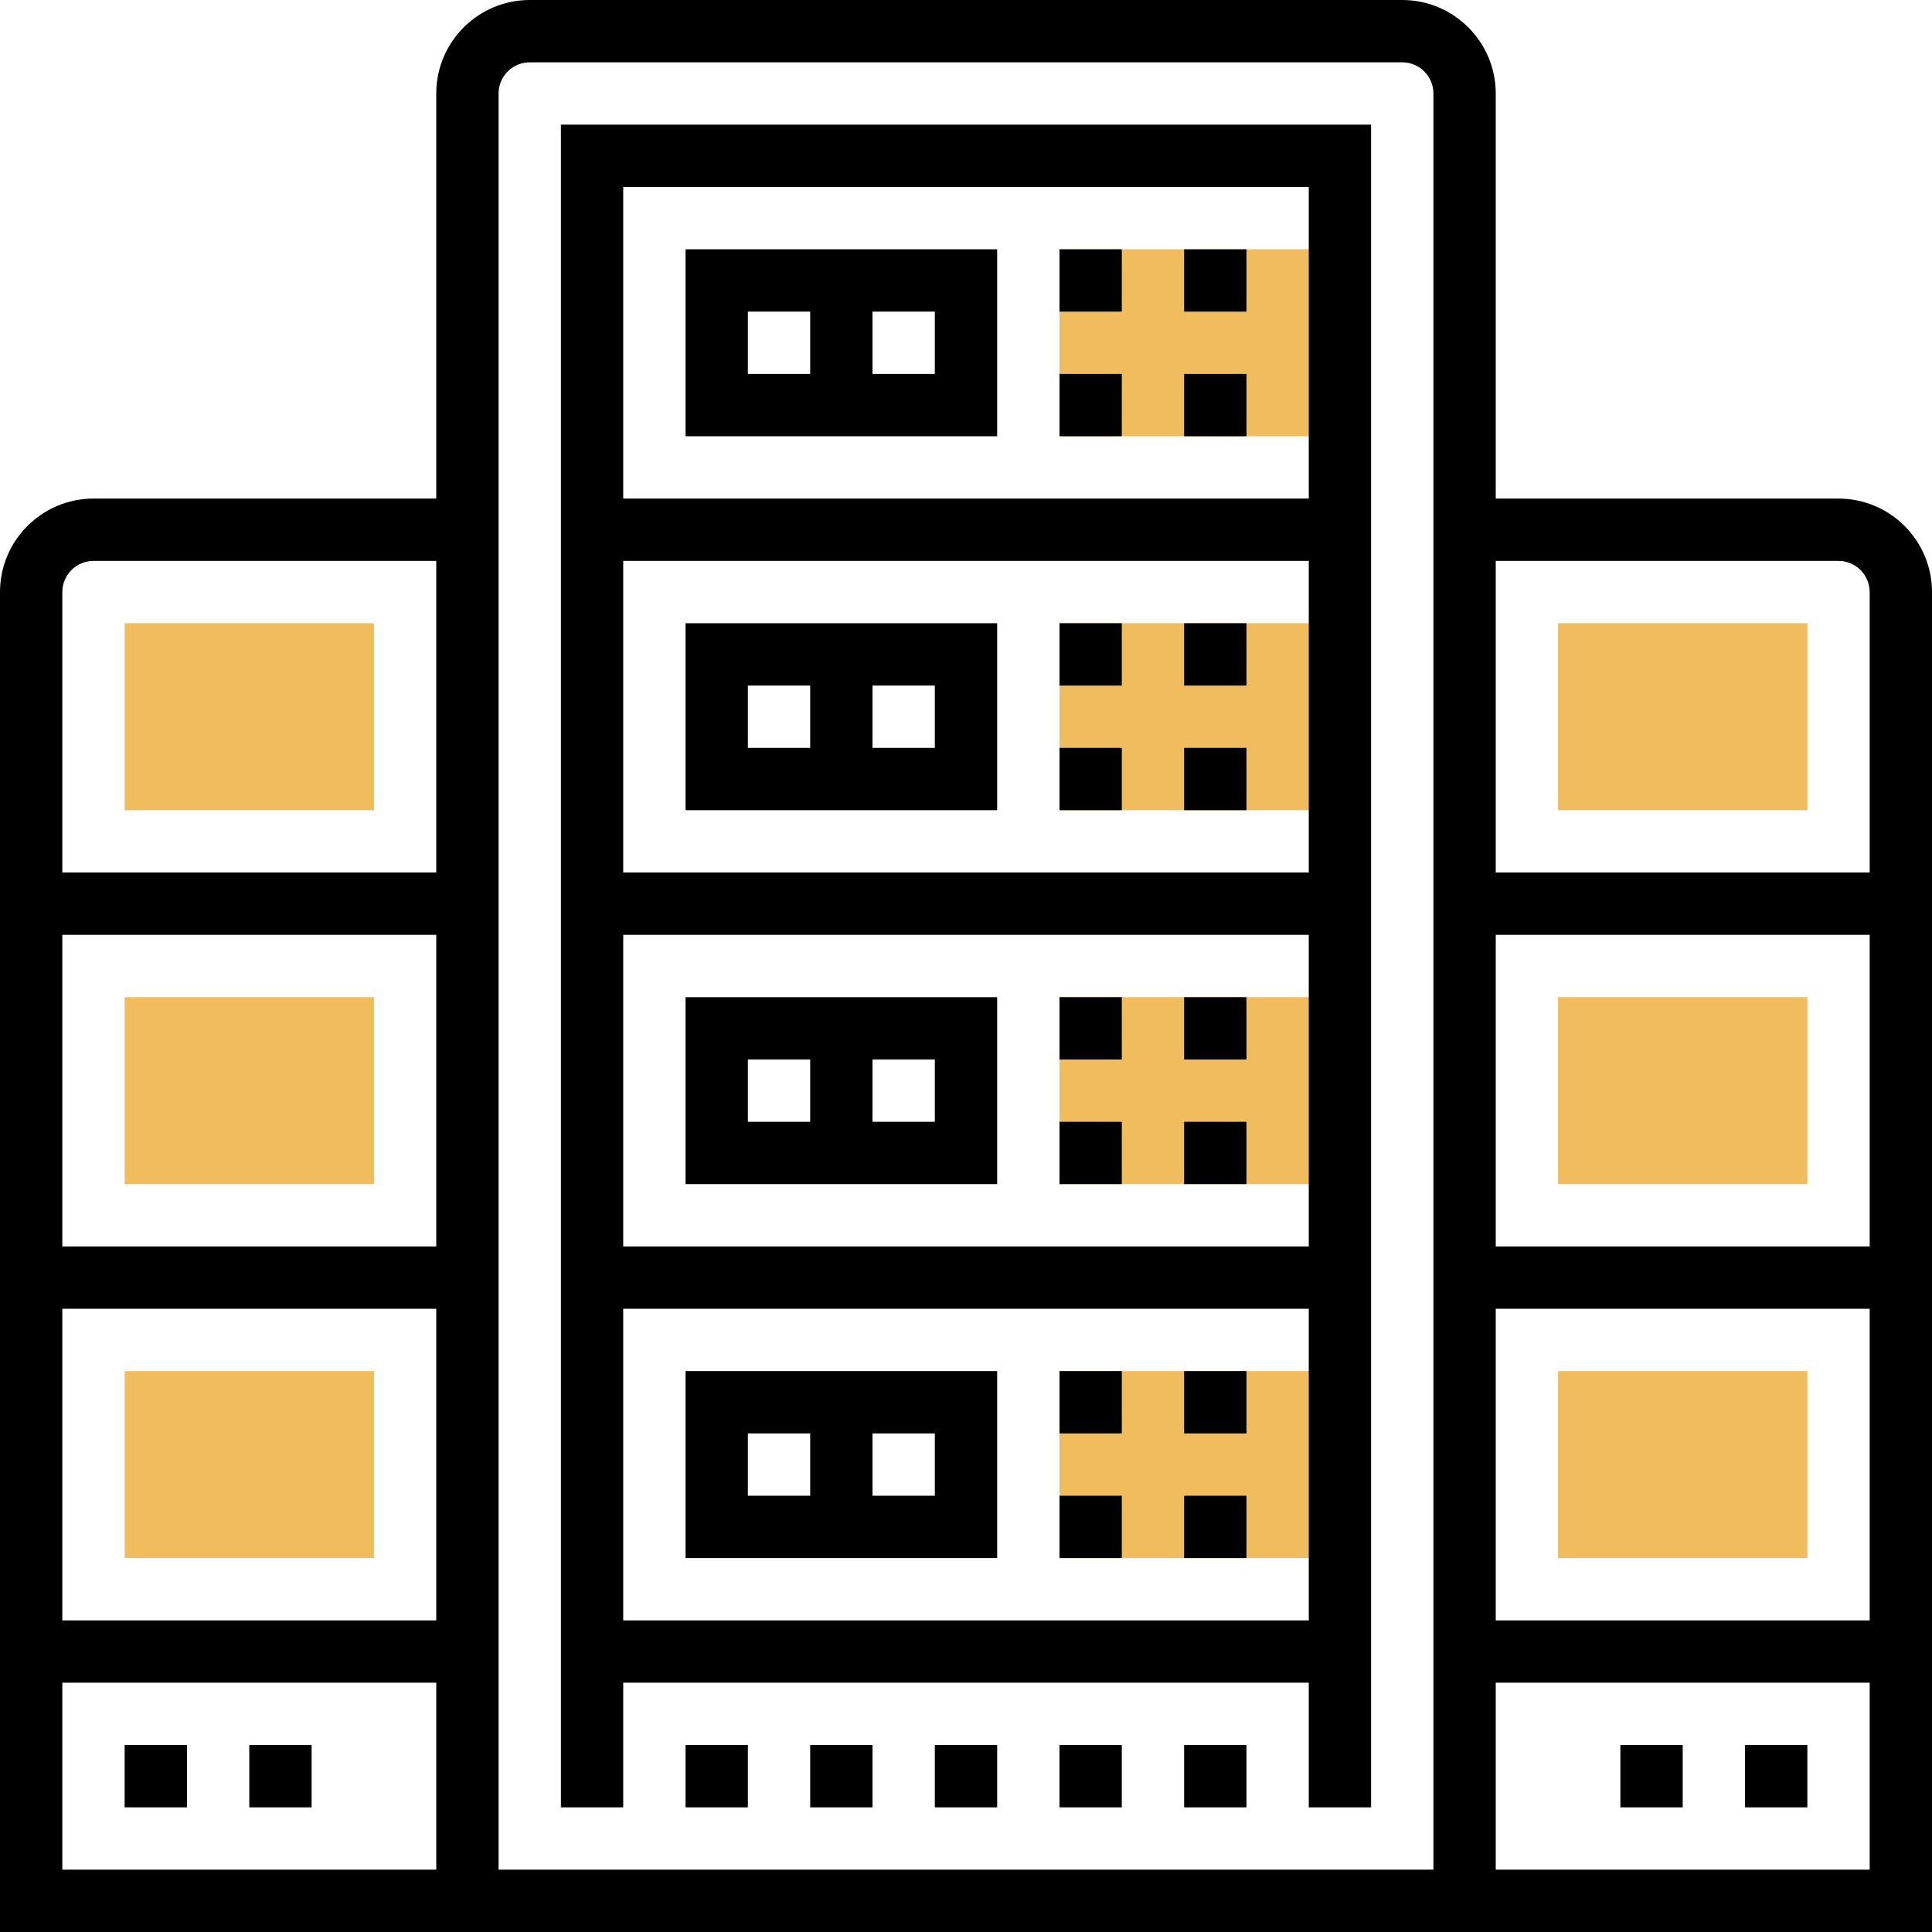 <?xml version="1.0" encoding="iso-8859-1"?>
<!-- Generator: Adobe Illustrator 19.0.0, SVG Export Plug-In . SVG Version: 6.00 Build 0)  -->
<svg version="1.1" id="Capa_1" xmlns="http://www.w3.org/2000/svg" xmlns:xlink="http://www.w3.org/1999/xlink" x="0px" y="0px"
	 viewBox="0 0 496 496" style="enable-background:new 0 0 496 496;" xml:space="preserve">
<g>
	<rect x="272" y="64" style="fill:#F0BC5E;" width="72" height="48"/>
	<rect x="272" y="160" style="fill:#F0BC5E;" width="72" height="48"/>
	<rect x="272" y="256" style="fill:#F0BC5E;" width="72" height="48"/>
	<rect x="272" y="352" style="fill:#F0BC5E;" width="72" height="48"/>
	<path style="fill:#F0BC5E;" d="M96,208H32v-48h64V208z"/>
	<path style="fill:#F0BC5E;" d="M96,304H32v-48h64V304z"/>
	<path style="fill:#F0BC5E;" d="M96,400H32v-48h64V400z"/>
	<path style="fill:#F0BC5E;" d="M464,208h-64v-48h64V208z"/>
	<path style="fill:#F0BC5E;" d="M464,304h-64v-48h64V304z"/>
	<path style="fill:#F0BC5E;" d="M464,400h-64v-48h64V400z"/>
</g>
<path d="M144,464h16v-32h176v32h16V32H144V464z M160,416v-80h176v80H160z M336,240v80H160v-80H336z M160,224v-80h176v80H160z
	 M336,48v80H160V48H336z"/>
<path d="M256,64h-80v48h80V64z M192,80h16v16h-16V80z M240,96h-16V80h16V96z"/>
<rect x="272" y="64" width="16" height="16"/>
<rect x="304" y="64" width="16" height="16"/>
<rect x="272" y="96" width="16" height="16"/>
<rect x="304" y="96" width="16" height="16"/>
<path d="M176,208h80v-48h-80V208z M240,192h-16v-16h16V192z M192,176h16v16h-16V176z"/>
<rect x="272" y="160" width="16" height="16"/>
<rect x="304" y="160" width="16" height="16"/>
<rect x="272" y="192" width="16" height="16"/>
<rect x="304" y="192" width="16" height="16"/>
<path d="M256,304v-48h-80v48H256z M240,288h-16v-16h16V288z M192,272h16v16h-16V272z"/>
<rect x="272" y="256" width="16" height="16"/>
<rect x="304" y="256" width="16" height="16"/>
<rect x="272" y="288" width="16" height="16"/>
<rect x="304" y="288" width="16" height="16"/>
<path d="M176,400h80v-48h-80V400z M240,384h-16v-16h16V384z M192,368h16v16h-16V368z"/>
<rect x="272" y="352" width="16" height="16"/>
<rect x="304" y="352" width="16" height="16"/>
<rect x="272" y="384" width="16" height="16"/>
<rect x="304" y="384" width="16" height="16"/>
<rect x="176" y="448" width="16" height="16"/>
<rect x="208" y="448" width="16" height="16"/>
<rect x="240" y="448" width="16" height="16"/>
<rect x="272" y="448" width="16" height="16"/>
<rect x="304" y="448" width="16" height="16"/>
<rect x="32" y="448" width="16" height="16"/>
<rect x="64" y="448" width="16" height="16"/>
<path d="M472,128h-88V24c0-13.232-10.768-24-24-24H136c-13.232,0-24,10.768-24,24v104H24c-13.232,0-24,10.768-24,24v344h112h8h256h8
	h112V152C496,138.768,485.232,128,472,128z M24,144h88v80H16v-72C16,147.584,19.592,144,24,144z M16,320v-80h96v80H16z M112,336v80
	H16v-80H112z M16,480v-48h96v48H16z M368,480H128V24c0-4.416,3.592-8,8-8h224c4.408,0,8,3.584,8,8V480z M472,144
	c4.408,0,8,3.584,8,8v72h-96v-80H472z M384,320v-80h96v80H384z M480,336v80h-96v-80H480z M384,480v-48h96v48H384z"/>
<rect x="448" y="448" width="16" height="16"/>
<rect x="416" y="448" width="16" height="16"/>
<g>
</g>
<g>
</g>
<g>
</g>
<g>
</g>
<g>
</g>
<g>
</g>
<g>
</g>
<g>
</g>
<g>
</g>
<g>
</g>
<g>
</g>
<g>
</g>
<g>
</g>
<g>
</g>
<g>
</g>
</svg>
